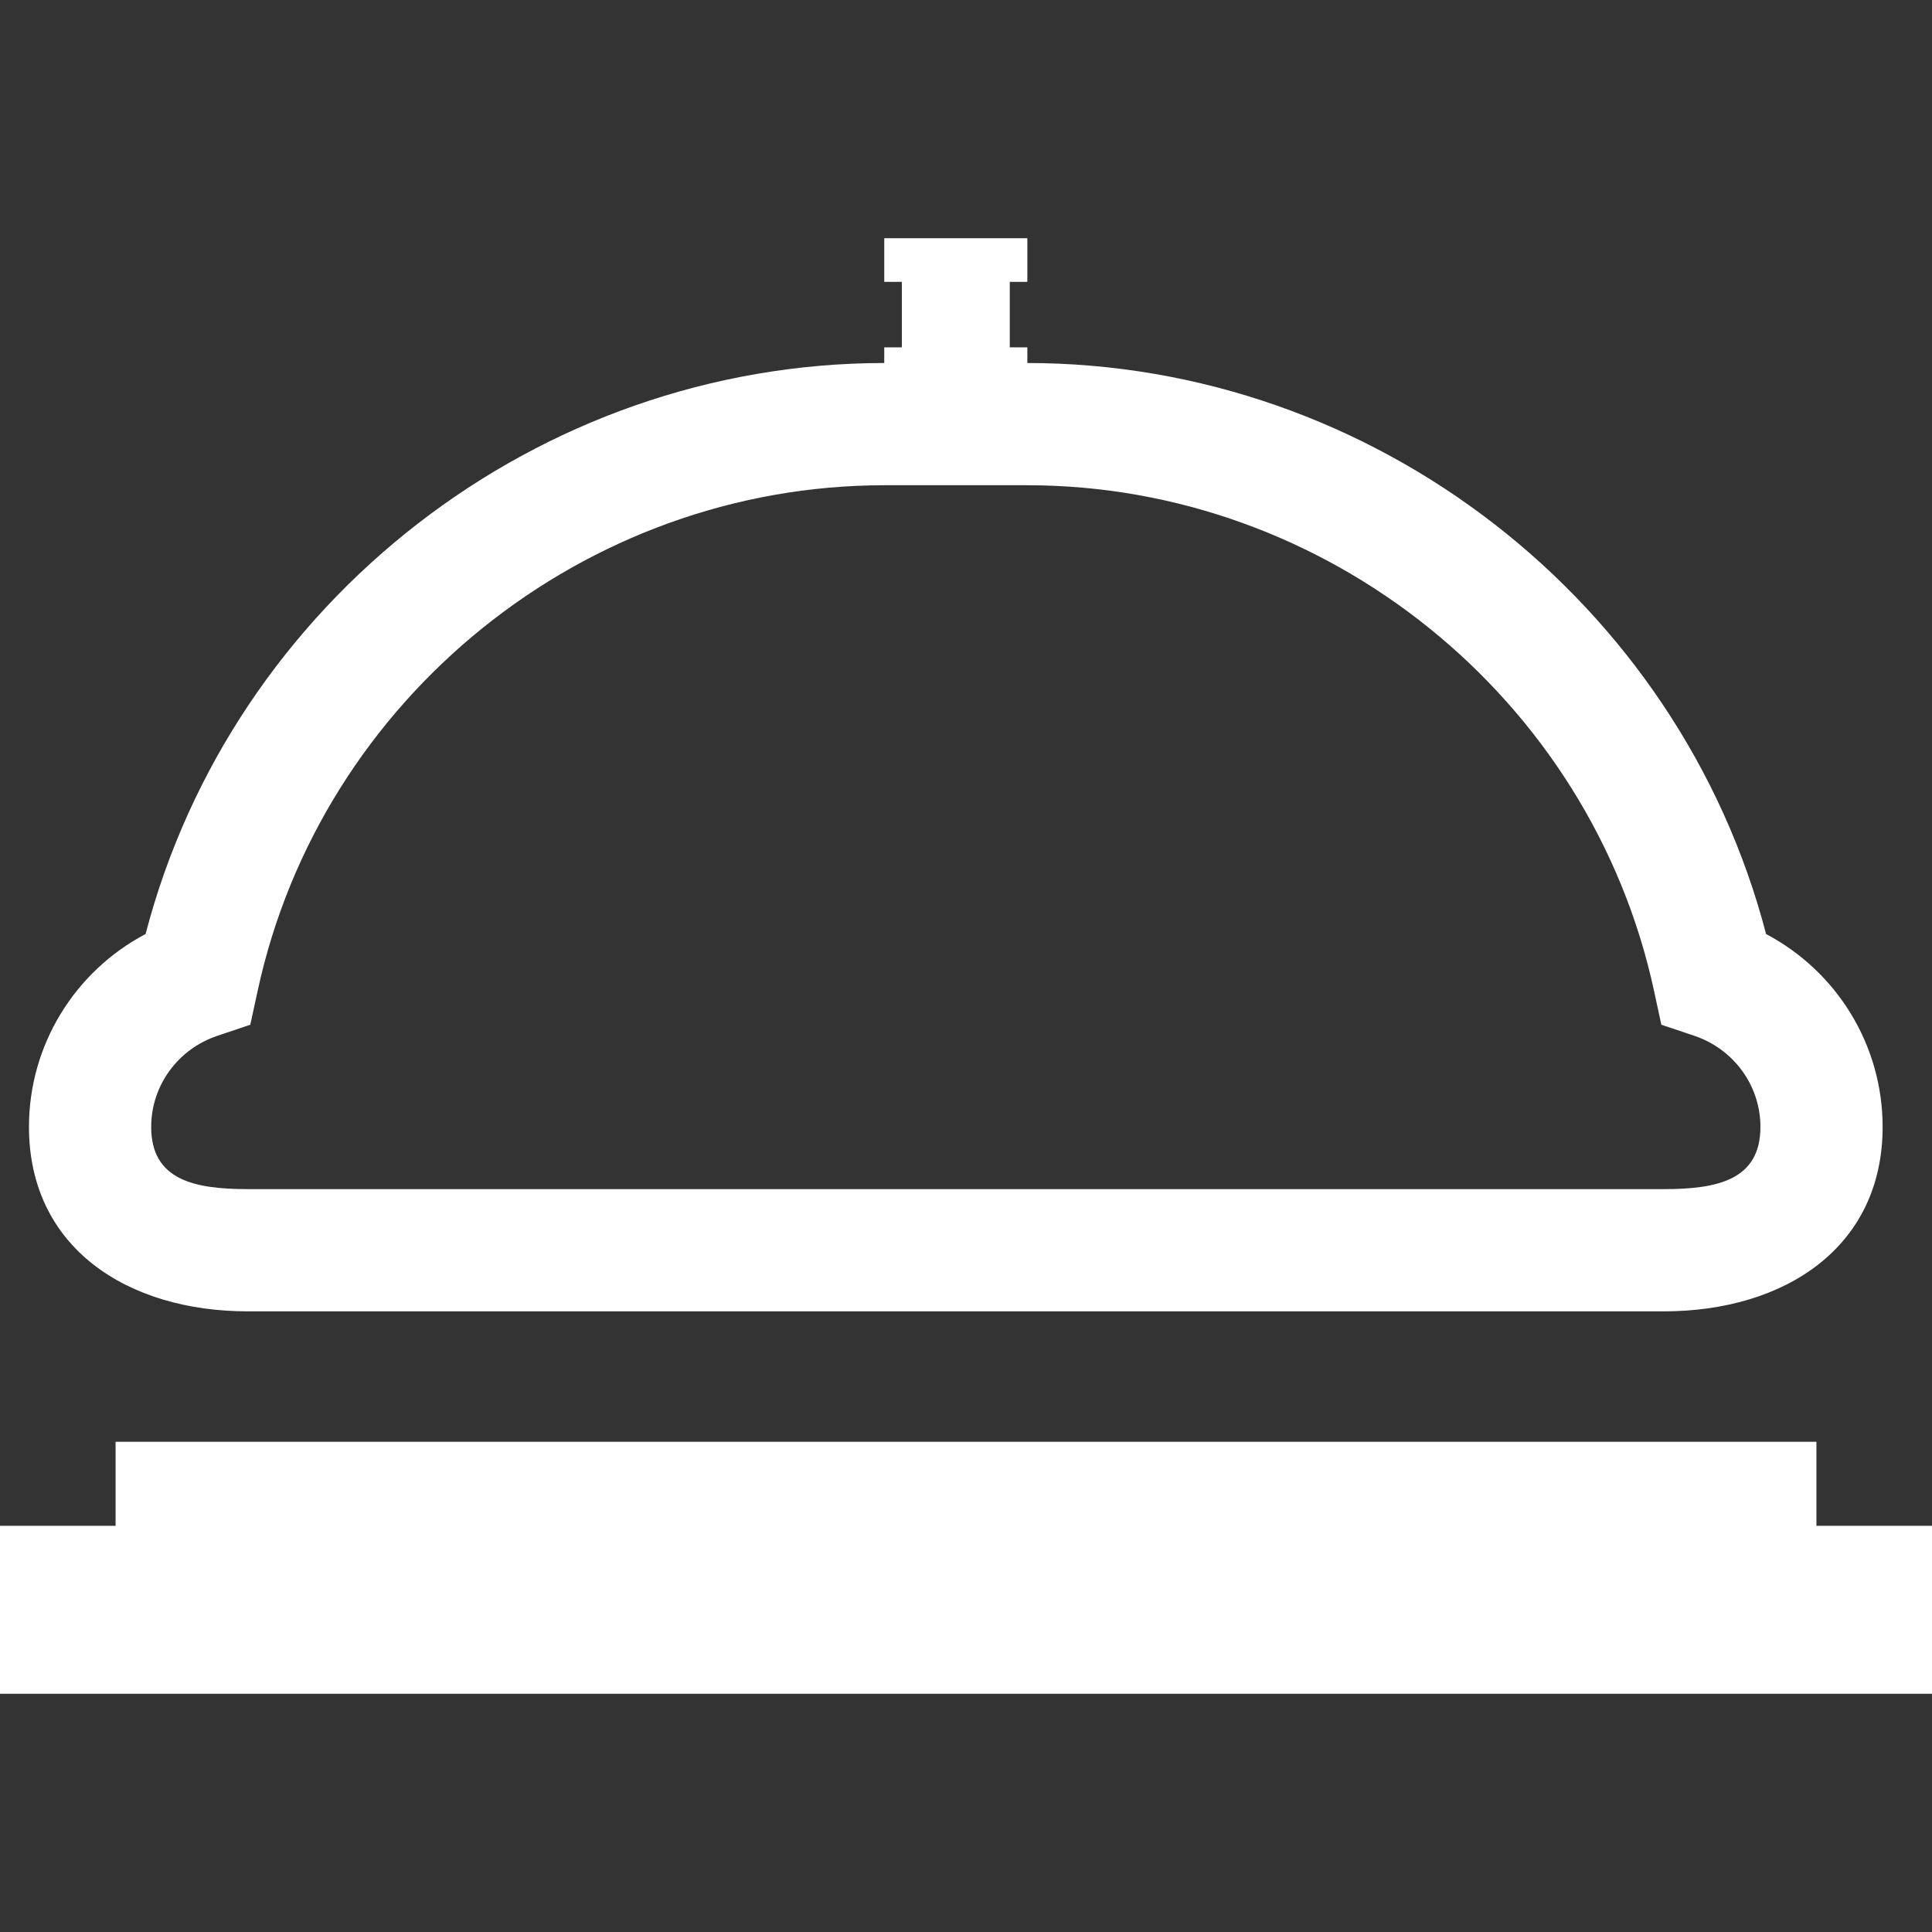 <?xml version="1.0" encoding="iso-8859-1"?>
<!-- Uploaded to: SVG Repo, www.svgrepo.com, Generator: SVG Repo Mixer Tools -->
<!DOCTYPE svg PUBLIC "-//W3C//DTD SVG 1.1//EN" "http://www.w3.org/Graphics/SVG/1.1/DTD/svg11.dtd">
<svg fill="#FFF" version="1.1" id="Capa_1" xmlns="http://www.w3.org/2000/svg" xmlns:xlink="http://www.w3.org/1999/xlink" 
	 width="800px" height="800px" viewBox="0 0 423.683 423.683"
	 xml:space="preserve">
<rect x="0" y="0" width="423.683" height="423.683" fill="#333333" stroke="none"/>
<g>
	<path d="M54.376,287.577h310.459c26.48,0,48.02-13.979,48.02-40.453c0-17.916-10.001-34.07-25.559-42.292
		c-19.021-72.951-86.061-125.196-162.002-125.223v-3.431h-3.854V61.814h3.854v-9.569h-31.38v9.569h3.854v14.363h-3.854v3.431
		c-75.941,0.026-142.97,52.272-161.988,125.217c-15.56,8.216-25.573,24.376-25.573,42.291
		C6.36,273.597,27.896,287.577,54.376,287.577z M47.676,227.145l7.214-2.424l1.617-7.447
		c13.884-64.232,71.707-110.862,137.467-110.862h31.274c65.763,0,123.582,46.63,137.473,110.862l1.607,7.447l7.223,2.424
		c8.678,2.92,14.506,10.946,14.506,19.979c0,11.703-9.517,13.647-21.221,13.647H54.376c-11.7,0-21.22-1.944-21.22-13.647
		C33.162,238.091,38.984,230.065,47.676,227.145z M423.683,334.602v36.836H0v-36.836h25.348v-18.418h372.99v18.418H423.683z"/>
</g>
</svg>